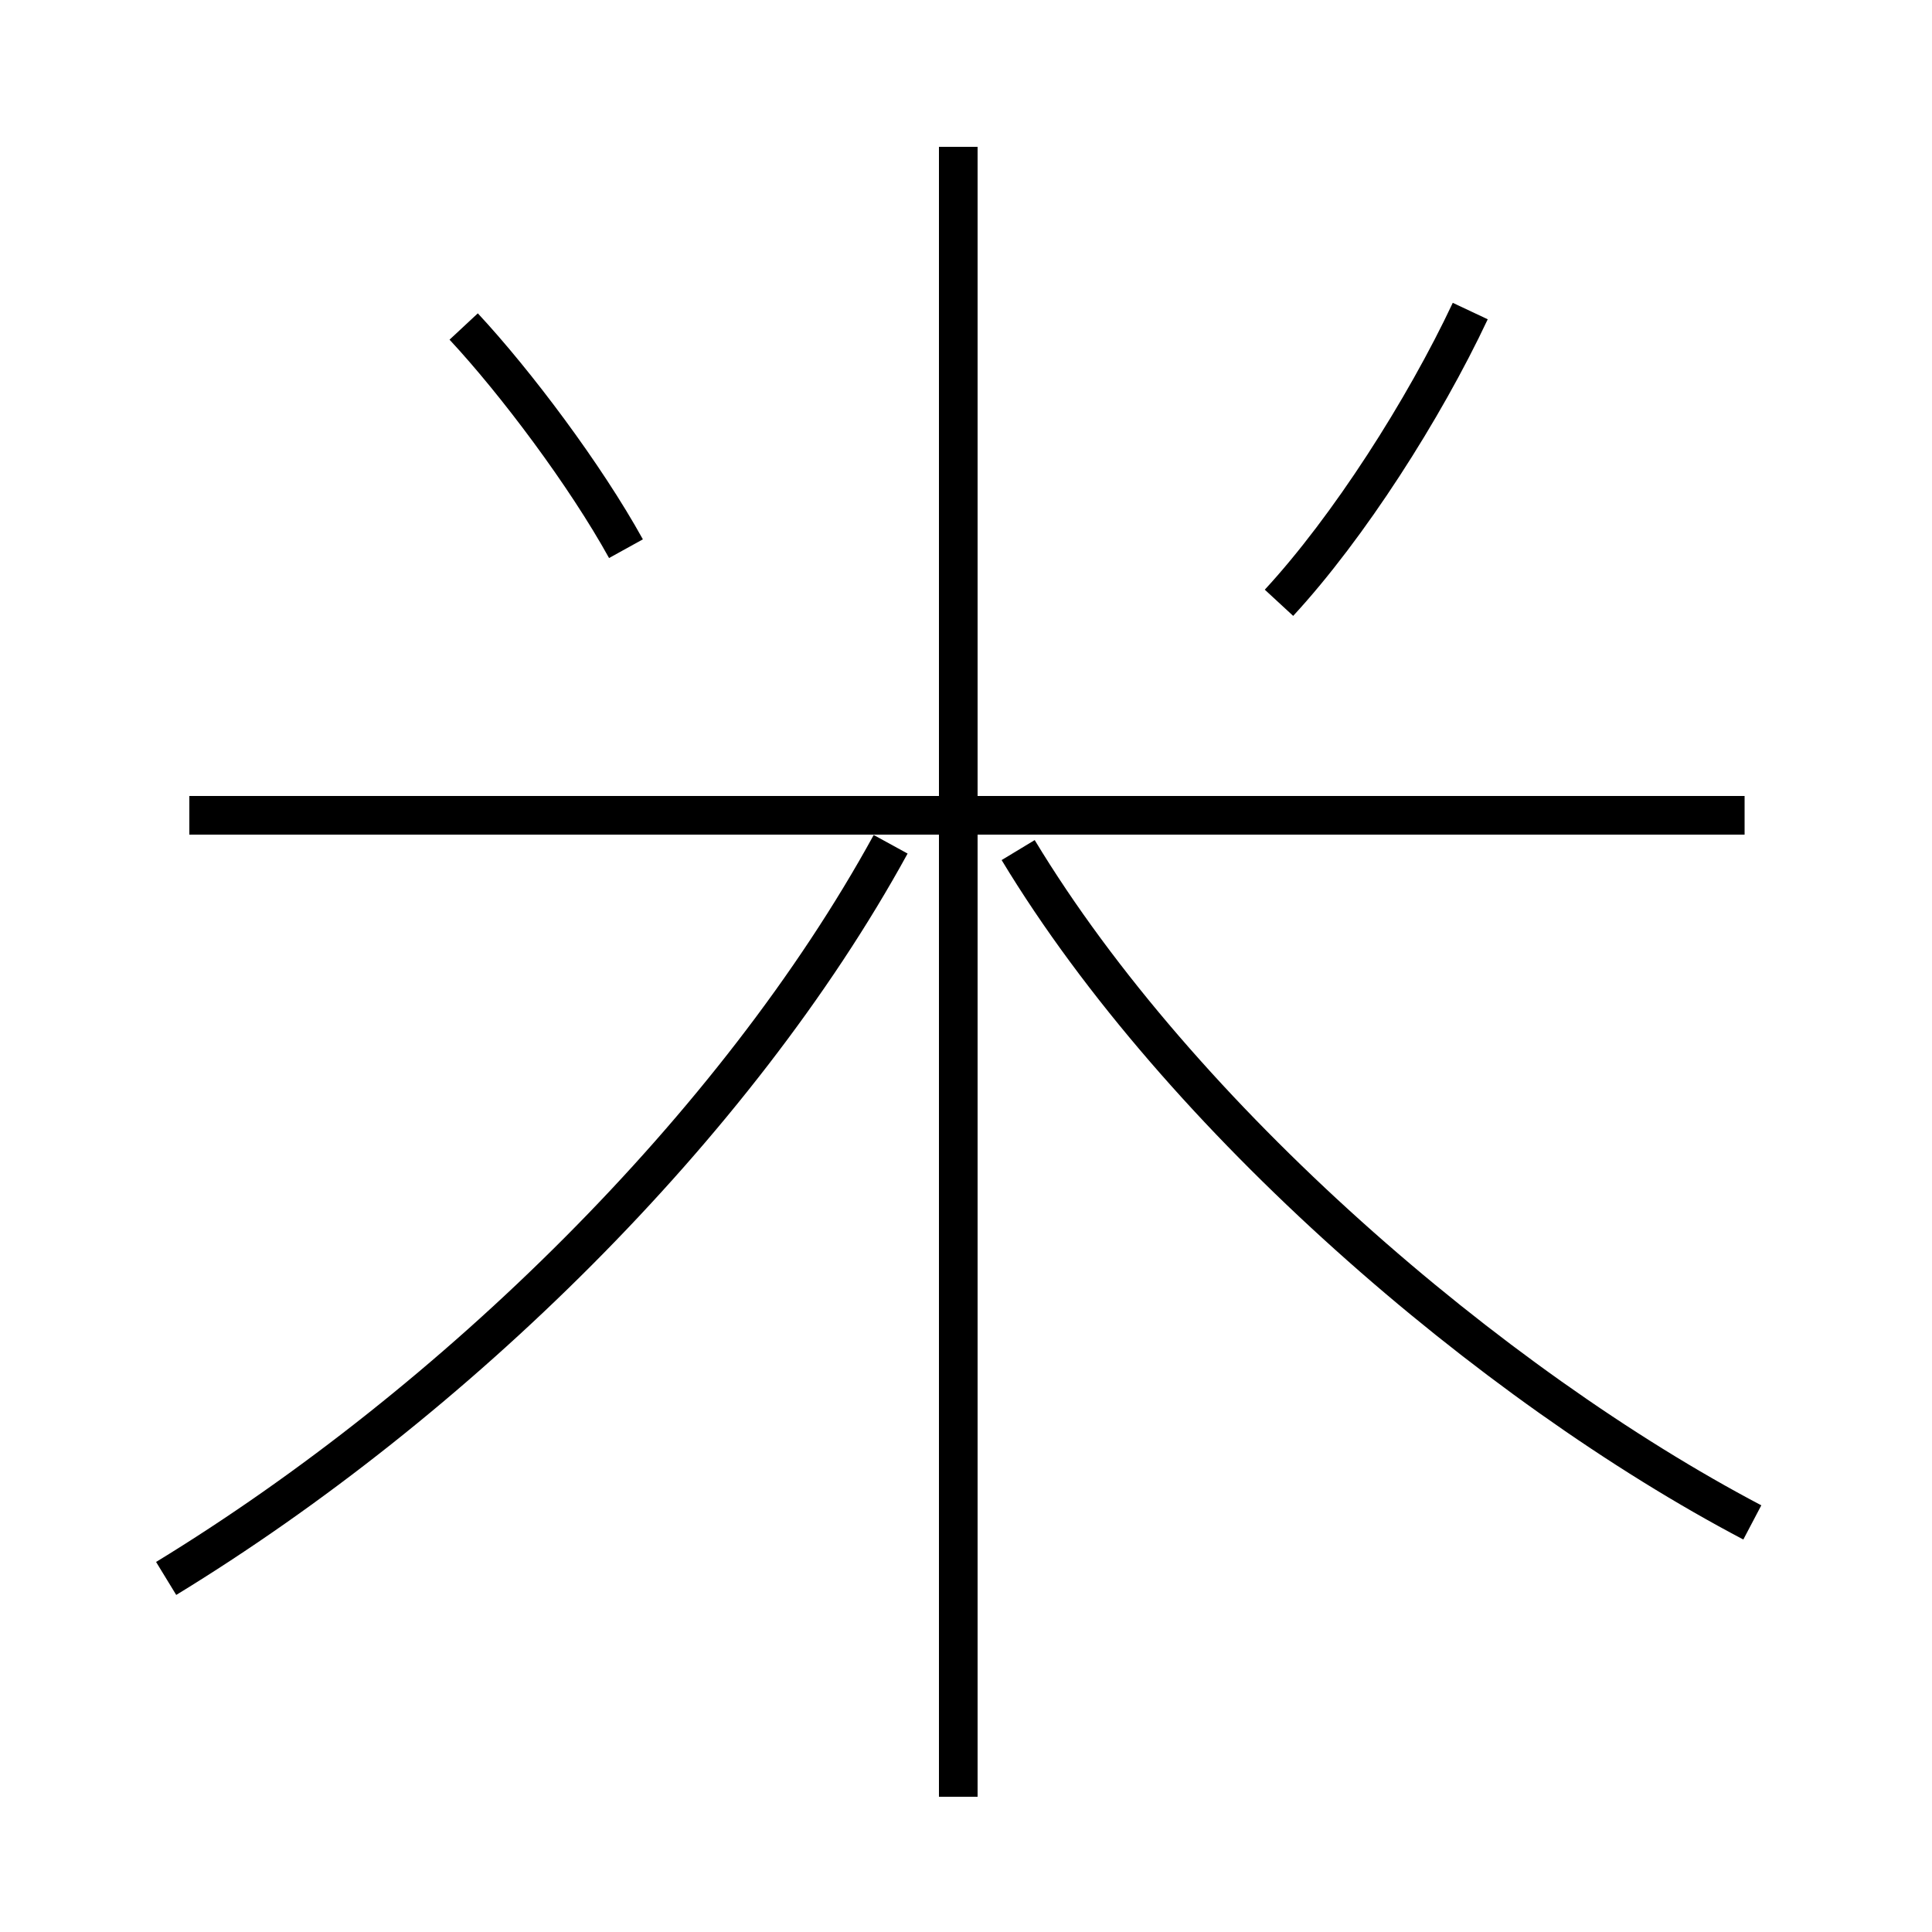 <?xml version='1.0' encoding='utf8'?>
<svg viewBox="0.0 -6.0 50.0 50.0" version="1.1" xmlns="http://www.w3.org/2000/svg">
<rect x="0.0" y="-6.0" width="50.0" height="50.0" fill="#808080" stroke="none"/>
<rect x="-1000" y="-1000" width="2000" height="2000" stroke="white" fill="white"/>
<g style="fill:white;stroke:#000000;  stroke-width:1">
<path d="M 4.3 -3.15 C 11.75 -7.7 19.05 -14.85 23.05 -22.15 M 24.8 2.5 L 24.8 -40.2 M 16.2 -29.8 C 15.15 -31.7 13.35 -34.1 12.0 -35.55 M 45.15 -22.9 L 4.9 -22.9 M 45.35 -4.6 C 38.6 -8.15 30.55 -15.05 26.35 -22.0 M 33.1 -28.4 C 34.9 -30.35 36.85 -33.4 38.05 -35.95" transform="translate(0.0 38.0)" />
</g>
</svg>